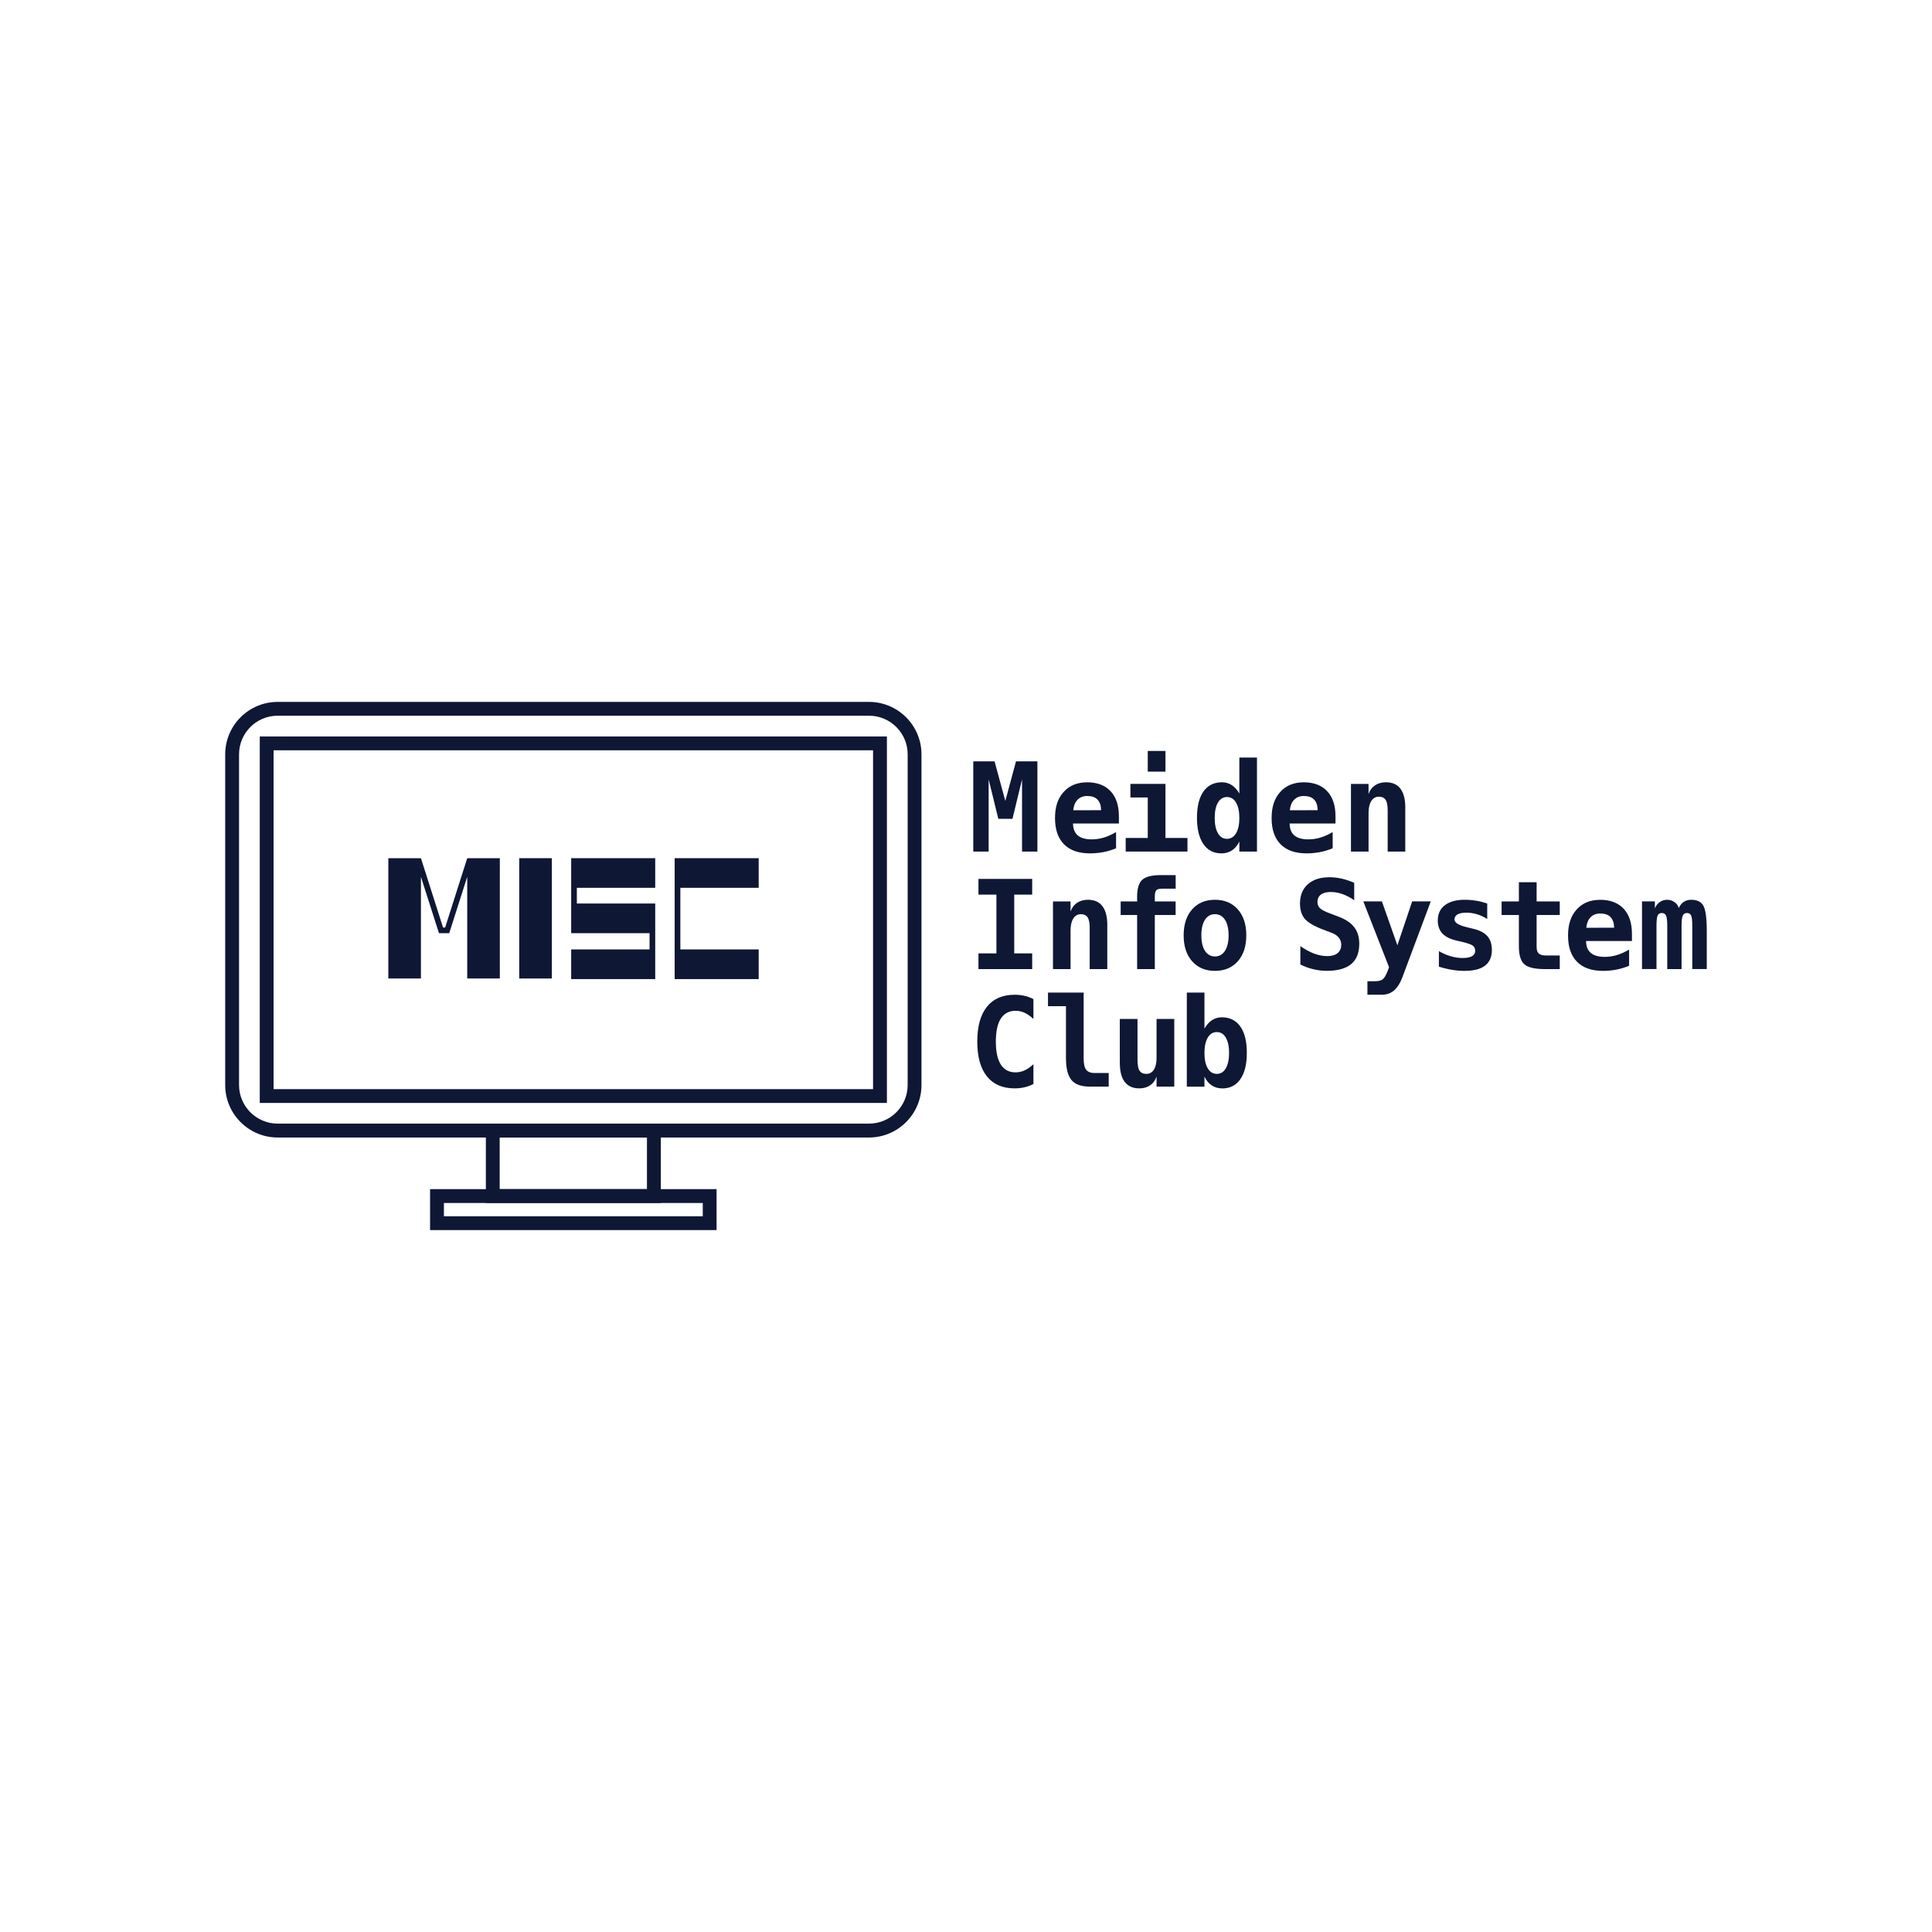 <?xml version="1.0" encoding="UTF-8"?>
<svg id="_レイヤー_1" data-name="レイヤー 1" xmlns="http://www.w3.org/2000/svg" viewBox="0 0 512 512">
  <defs>
    <style>
      .cls-1 {
        fill: #0e1734;
      }
    </style>
  </defs>
  <path class="cls-1" d="M230.3,301.45H73.58c-7.66,0-13.9-6.24-13.9-13.9v-87.64c0-7.66,6.24-13.9,13.9-13.9H230.3c7.66,0,13.9,6.24,13.9,13.9v87.64c0,7.66-6.24,13.9-13.9,13.9ZM73.58,189.67c-5.64,0-10.23,4.59-10.23,10.23v87.64c0,5.64,4.59,10.23,10.23,10.23H230.3c5.64,0,10.24-4.59,10.24-10.23v-87.64c0-5.64-4.59-10.23-10.24-10.23H73.58Z"/>
  <path class="cls-1" d="M175.12,318.8h-46.36v-21.02h46.36v21.02Zm-42.7-3.66h39.03v-13.69h-39.03v13.69Z"/>
  <path class="cls-1" d="M189.91,325.99H113.97v-10.86h75.93v10.86Zm-72.27-3.66h68.6v-3.53H117.64v3.53Z"/>
  <path class="cls-1" d="M235.04,292.29H68.84v-97.12H235.04v97.12Zm-162.53-3.66H231.37v-89.79H72.5v89.79Z"/>
  <g>
    <g>
      <path class="cls-1" d="M257.93,201.77h5.64l2.85,10.49,2.83-10.49h5.67v23.91h-4.07v-19.15l-2.53,10.46h-3.76l-2.56-10.46v19.15h-4.07v-23.91Z"/>
      <path class="cls-1" d="M295.77,224.8c-1.09,.45-2.2,.79-3.33,1.01-1.13,.22-2.33,.34-3.59,.34-3,0-5.29-.8-6.88-2.41-1.59-1.61-2.38-3.92-2.38-6.94s.76-5.24,2.29-6.93c1.53-1.7,3.61-2.55,6.25-2.55s4.72,.79,6.19,2.36c1.47,1.57,2.2,3.79,2.2,6.65v1.91h-12.15c0,1.41,.43,2.46,1.25,3.16,.82,.69,2.05,1.04,3.68,1.04,1.08,0,2.14-.15,3.19-.46,1.05-.31,2.14-.8,3.28-1.47v4.31Zm-3.97-10.09c-.02-1.24-.34-2.17-.95-2.81-.61-.64-1.52-.95-2.71-.95-1.08,0-1.94,.33-2.58,.99s-1.02,1.59-1.14,2.79l7.38-.02Z"/>
      <path class="cls-1" d="M299.57,207.74h9.29v14.33h5.83v3.6h-16.37v-3.6h5.85v-10.73h-4.6v-3.6Zm4.6-8.73h4.69v5.48h-4.69v-5.48Z"/>
      <path class="cls-1" d="M328.44,210.29v-9.53h4.67v24.92h-4.67v-2.66c-.5,1.03-1.15,1.81-1.95,2.34-.79,.52-1.73,.79-2.81,.79-2.05,0-3.64-.82-4.77-2.47-1.13-1.64-1.7-3.96-1.7-6.95s.57-5.36,1.72-6.98c1.15-1.62,2.78-2.44,4.91-2.44,.96,0,1.82,.25,2.59,.75,.76,.5,1.43,1.24,2.01,2.23Zm-6.53,6.47c0,1.73,.29,3.08,.86,4.07s1.37,1.47,2.39,1.47,1.81-.49,2.4-1.47,.88-2.34,.88-4.07-.3-3.08-.88-4.07-1.39-1.47-2.4-1.47-1.81,.49-2.39,1.47-.86,2.34-.86,4.07Z"/>
      <path class="cls-1" d="M353.17,224.8c-1.09,.45-2.2,.79-3.33,1.01-1.13,.22-2.33,.34-3.59,.34-3,0-5.29-.8-6.88-2.41-1.59-1.61-2.38-3.92-2.38-6.94s.76-5.24,2.29-6.93c1.53-1.7,3.61-2.55,6.25-2.55s4.72,.79,6.19,2.36c1.47,1.57,2.2,3.79,2.2,6.65v1.91h-12.15c0,1.41,.43,2.46,1.25,3.16,.82,.69,2.05,1.04,3.68,1.04,1.08,0,2.14-.15,3.19-.46,1.05-.31,2.14-.8,3.28-1.47v4.31Zm-3.97-10.09c-.02-1.24-.34-2.17-.95-2.81s-1.52-.95-2.71-.95c-1.08,0-1.94,.33-2.58,.99s-1.02,1.59-1.14,2.79l7.38-.02Z"/>
      <path class="cls-1" d="M372.41,214.04v11.64h-4.66v-10.92c0-1.3-.18-2.23-.55-2.79-.37-.56-.97-.84-1.8-.84s-1.51,.38-1.99,1.14c-.48,.76-.73,1.81-.73,3.15v10.26h-4.66v-17.93h4.66v2.69c.33-.99,.9-1.76,1.7-2.31,.8-.54,1.77-.82,2.9-.82,1.7,0,2.98,.56,3.84,1.69,.86,1.13,1.3,2.81,1.3,5.04Z"/>
    </g>
    <g>
      <path class="cls-1" d="M259.3,237.08v-4.16h14.24v4.16h-4.76v15.58h4.76v4.16h-14.24v-4.16h4.76v-15.58h-4.76Z"/>
      <path class="cls-1" d="M293.44,245.18v11.64h-4.66v-10.92c0-1.3-.18-2.23-.55-2.79-.37-.56-.97-.84-1.8-.84s-1.51,.38-1.99,1.14c-.48,.76-.73,1.81-.73,3.15v10.26h-4.66v-17.93h4.66v2.69c.33-.99,.9-1.76,1.7-2.31,.8-.54,1.77-.82,2.9-.82,1.7,0,2.98,.56,3.84,1.69,.86,1.13,1.3,2.81,1.3,5.04Z"/>
      <path class="cls-1" d="M306.04,237.32v1.57h5.51v3.6h-5.51v14.33h-4.69v-14.33h-4.36v-3.6h4.36v-1.25c0-2.16,.45-3.65,1.35-4.48,.9-.83,2.56-1.25,5-1.25h3.86v3.6h-3.67c-.7,0-1.18,.13-1.43,.38-.25,.26-.39,.73-.41,1.43Z"/>
      <path class="cls-1" d="M313.68,247.87c0-2.89,.75-5.18,2.25-6.88,1.5-1.69,3.51-2.54,6.04-2.54s4.56,.85,6.06,2.54c1.5,1.69,2.25,3.98,2.25,6.88s-.75,5.19-2.25,6.88c-1.5,1.69-3.52,2.54-6.06,2.54s-4.54-.85-6.04-2.54c-1.5-1.69-2.25-3.98-2.25-6.88Zm8.29-5.6c-1.12,0-2,.49-2.64,1.48-.64,.99-.96,2.36-.96,4.12s.32,3.14,.96,4.12,1.52,1.48,2.64,1.48,2.02-.49,2.66-1.48,.96-2.36,.96-4.12-.32-3.14-.96-4.12c-.64-.99-1.53-1.48-2.66-1.48Z"/>
    </g>
    <g>
      <path class="cls-1" d="M350.61,246.34c-2.38-.91-3.99-1.86-4.84-2.86-.84-1-1.26-2.34-1.26-4.03,0-2.17,.69-3.87,2.08-5.11,1.39-1.24,3.29-1.86,5.72-1.86,1.1,0,2.2,.13,3.3,.38,1.1,.25,2.19,.62,3.27,1.11v4.61c-1.01-.72-2.04-1.26-3.09-1.63-1.04-.37-2.08-.56-3.11-.56-1.14,0-2.02,.23-2.63,.69-.61,.46-.91,1.11-.91,1.97,0,.66,.22,1.21,.67,1.64,.44,.43,1.37,.91,2.78,1.43l2.03,.77c1.92,.7,3.34,1.64,4.24,2.8,.91,1.16,1.36,2.63,1.36,4.4,0,2.41-.71,4.22-2.14,5.4-1.43,1.19-3.58,1.79-6.46,1.79-1.18,0-2.37-.14-3.56-.42s-2.34-.7-3.45-1.26v-4.88c1.26,.9,2.48,1.56,3.66,2,1.18,.44,2.35,.66,3.5,.66s2.07-.26,2.71-.79,.96-1.27,.96-2.22c0-.71-.21-1.34-.64-1.88-.43-.54-1.05-.96-1.86-1.27l-2.32-.88Z"/>
      <path class="cls-1" d="M371.74,258.76c-.63,1.69-1.39,2.92-2.27,3.69-.88,.77-1.95,1.16-3.21,1.16h-3.88v-3.57h1.91c.96,0,1.67-.16,2.11-.49,.45-.33,.9-1.08,1.36-2.27l.35-.96-6.82-17.44h4.93l4.1,11.64,3.92-11.64h4.93l-7.44,19.87Z"/>
      <path class="cls-1" d="M394.13,239.45v4.1c-.87-.56-1.77-.98-2.7-1.26-.93-.28-1.87-.42-2.81-.42-1.05,0-1.84,.15-2.37,.46s-.8,.76-.8,1.35c0,.86,1.14,1.55,3.43,2.08l.18,.05,1.35,.32c1.71,.4,2.96,1.06,3.76,1.96,.79,.9,1.19,2.12,1.19,3.66,0,1.85-.61,3.23-1.82,4.16s-3.03,1.38-5.47,1.38c-1.08,0-2.18-.09-3.31-.28-1.13-.19-2.28-.47-3.44-.84v-4.1c1.03,.59,2.09,1.04,3.16,1.35,1.07,.31,2.11,.46,3.11,.46,1.1,0,1.93-.16,2.5-.48s.85-.79,.85-1.39-.2-1.06-.6-1.38-1.35-.66-2.86-1.03l-1.3-.29c-1.79-.41-3.1-1.04-3.92-1.91-.82-.87-1.23-2.02-1.23-3.48,0-1.73,.62-3.07,1.88-4.03,1.25-.96,3-1.44,5.27-1.44,1.01,0,2.03,.08,3.03,.25,1.01,.17,1.99,.42,2.94,.74Z"/>
      <path class="cls-1" d="M407.22,233.8v5.09h6.13v3.6h-6.13v8.49c0,.8,.19,1.38,.58,1.72s1.04,.52,1.95,.52h3.6v3.6h-3.94c-2.69,0-4.51-.43-5.46-1.29s-1.43-2.45-1.43-4.78v-8.26h-4.58v-3.6h4.58v-5.09h4.69Z"/>
      <path class="cls-1" d="M431.73,255.94c-1.09,.45-2.2,.79-3.33,1.01-1.13,.22-2.33,.34-3.59,.34-3,0-5.29-.8-6.88-2.41-1.59-1.61-2.38-3.92-2.38-6.94s.76-5.24,2.29-6.93c1.53-1.7,3.61-2.55,6.25-2.55s4.72,.79,6.19,2.36c1.47,1.57,2.2,3.79,2.2,6.65v1.91h-12.15c0,1.41,.43,2.46,1.25,3.16,.82,.69,2.05,1.04,3.68,1.04,1.08,0,2.14-.15,3.19-.46s2.14-.8,3.28-1.47v4.31Zm-3.97-10.09c-.02-1.24-.34-2.17-.95-2.81s-1.52-.95-2.71-.95c-1.08,0-1.94,.33-2.58,.99s-1.02,1.59-1.14,2.79l7.38-.02Z"/>
      <path class="cls-1" d="M444.87,240.68c.35-.76,.8-1.32,1.34-1.68,.55-.36,1.21-.55,2-.55,1.55,0,2.62,.53,3.21,1.6,.59,1.07,.89,3.29,.89,6.66v10.1h-3.84v-11.51c0-1.33-.1-2.23-.3-2.67-.2-.45-.57-.67-1.1-.67s-.91,.23-1.12,.69c-.21,.46-.32,1.35-.32,2.66v11.51h-3.79v-11.51c0-1.31-.11-2.2-.32-2.66-.21-.46-.59-.69-1.12-.69s-.9,.22-1.11,.67c-.2,.45-.3,1.34-.3,2.67v11.51h-3.84v-17.93h3.41v1.86c.27-.7,.69-1.26,1.28-1.67s1.24-.62,1.97-.62,1.39,.22,1.99,.65,.96,.96,1.09,1.58Z"/>
    </g>
    <g>
      <path class="cls-1" d="M273.86,287.28c-.75,.38-1.53,.67-2.35,.86-.82,.19-1.69,.29-2.59,.29-3.22,0-5.68-1.06-7.38-3.19-1.7-2.12-2.55-5.19-2.55-9.21s.85-7.1,2.55-9.22c1.7-2.12,4.16-3.19,7.38-3.19,.91,0,1.78,.1,2.61,.29,.83,.19,1.61,.48,2.34,.87v5.25c-.81-.75-1.6-1.29-2.36-1.64-.76-.35-1.55-.52-2.36-.52-1.73,0-3.03,.69-3.92,2.06-.88,1.37-1.32,3.41-1.32,6.11s.44,4.72,1.32,6.09c.88,1.37,2.19,2.06,3.92,2.06,.81,0,1.6-.17,2.36-.52,.76-.35,1.55-.89,2.36-1.64v5.25Z"/>
      <path class="cls-1" d="M282.49,280.49v-13.84h-4.76v-3.6h9.45v17.44c0,1.41,.22,2.41,.66,2.99s1.18,.88,2.23,.88h3.75v3.6h-5.06c-2.23,0-3.83-.58-4.8-1.73-.97-1.15-1.46-3.07-1.46-5.75Z"/>
      <path class="cls-1" d="M296.76,281.71v-11.67h4.69v10.95c0,1.29,.18,2.21,.55,2.77,.36,.55,.97,.83,1.81,.83s1.5-.37,1.98-1.12c.48-.75,.71-1.79,.71-3.14v-10.3h4.69v17.93h-4.69v-2.66c-.33,.99-.89,1.76-1.69,2.31-.79,.54-1.75,.82-2.87,.82-1.71,0-3-.57-3.87-1.7-.87-1.13-1.3-2.81-1.3-5.03Z"/>
      <path class="cls-1" d="M319.19,272.58c.58-.99,1.25-1.74,2.01-2.23,.76-.5,1.63-.75,2.59-.75,2.12,0,3.76,.81,4.91,2.44,1.15,1.62,1.72,3.95,1.72,6.98s-.57,5.3-1.7,6.95c-1.13,1.64-2.72,2.47-4.77,2.47-1.08,0-2.02-.26-2.82-.79-.8-.52-1.45-1.3-1.94-2.34v2.66h-4.67v-24.92h4.67v9.53Zm6.53,6.47c0-1.73-.29-3.08-.87-4.07s-1.37-1.47-2.38-1.47-1.82,.49-2.4,1.47-.88,2.34-.88,4.07,.29,3.08,.88,4.07,1.39,1.47,2.4,1.47,1.81-.49,2.38-1.47,.87-2.34,.87-4.07Z"/>
    </g>
  </g>
  <rect class="cls-1" x="137.6" y="227.43" width="8.64" height="31.88"/>
  <polygon class="cls-1" points="151.37 247.3 172.14 247.3 172.14 251.61 151.37 251.61 151.37 259.47 173.64 259.47 173.64 239.44 152.87 239.44 152.87 235.28 173.64 235.28 173.64 227.43 151.37 227.43 151.37 247.3"/>
  <polygon class="cls-1" points="201.06 235.28 201.06 227.43 178.79 227.43 178.79 259.47 201.06 259.47 201.06 251.61 180.3 251.61 180.3 235.28 201.06 235.28"/>
  <polygon class="cls-1" points="117.97 245.8 117.41 245.8 111.55 227.43 102.91 227.43 102.91 259.31 111.55 259.31 111.55 232.36 116.33 247.3 119.05 247.3 123.82 232.36 123.82 259.31 132.46 259.31 132.46 227.43 123.82 227.43 117.97 245.8"/>
</svg>